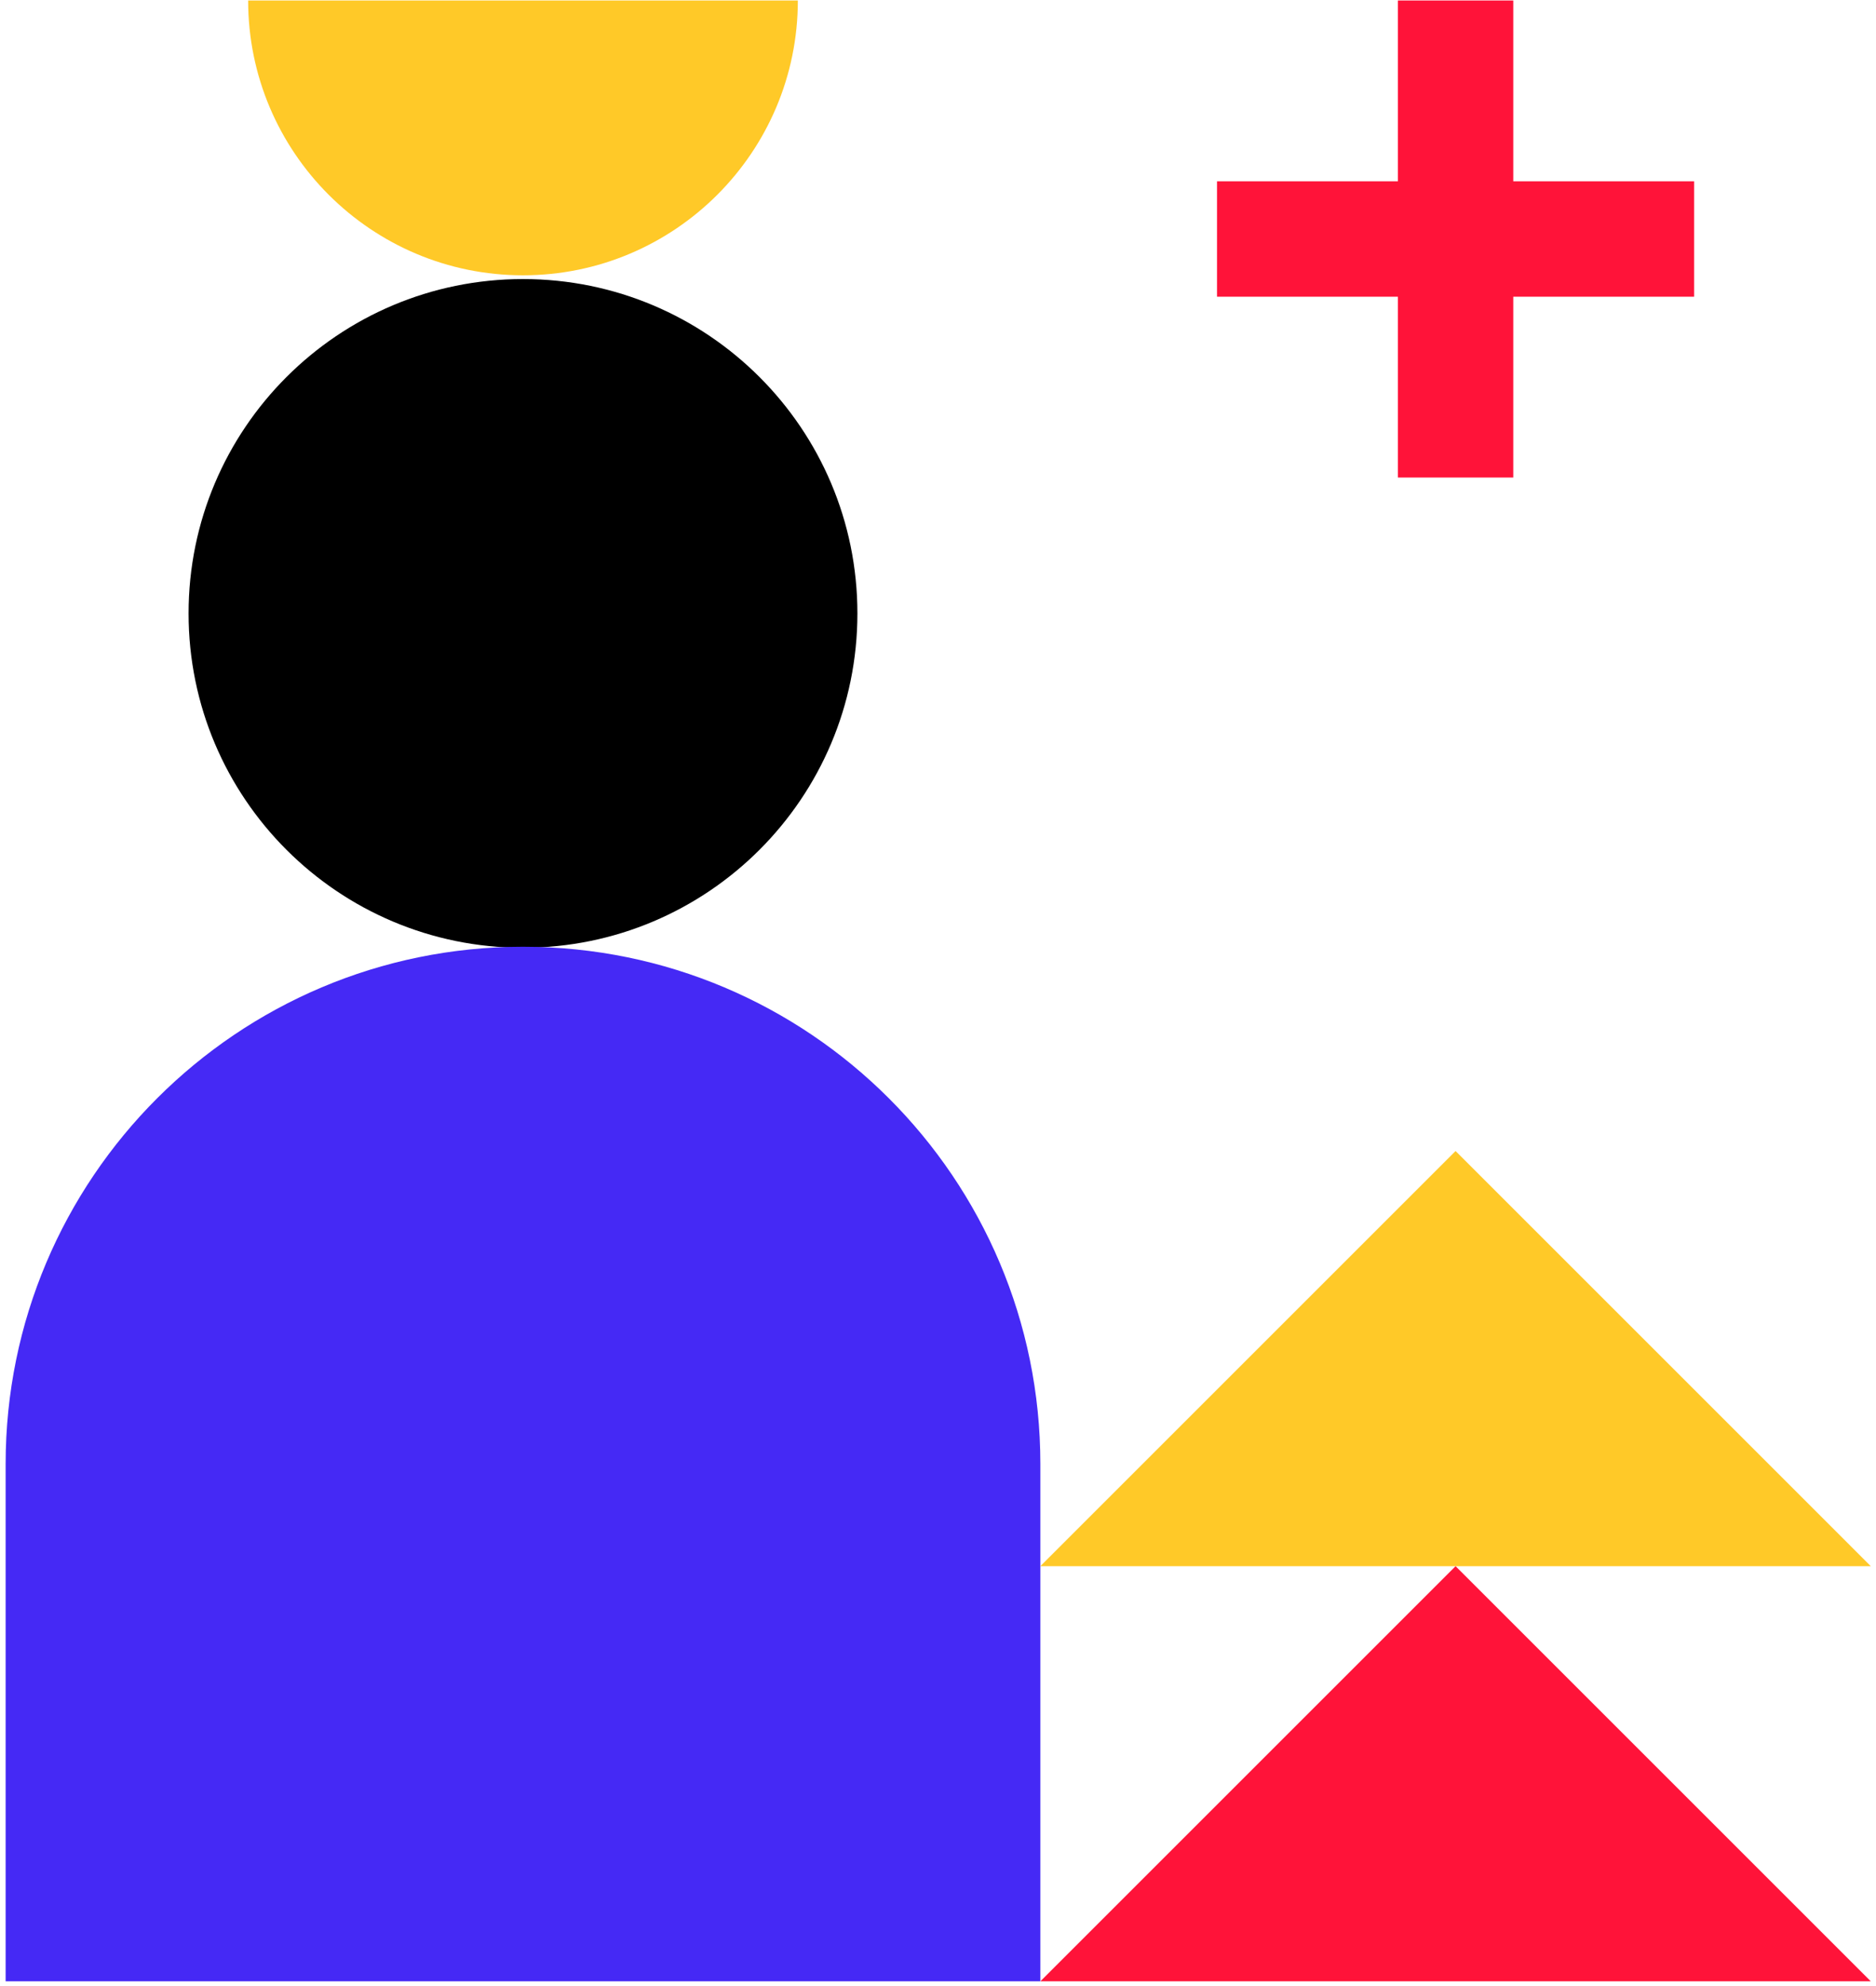 <svg width="306" height="324" viewBox="0 0 306 324" fill="none" xmlns="http://www.w3.org/2000/svg">
<path d="M85.307 154.619C115.433 154.619 139.854 130.198 139.854 100.072C139.854 69.946 115.433 45.525 85.307 45.525C55.181 45.525 30.759 69.946 30.759 100.072C30.759 130.198 55.181 154.619 85.307 154.619Z" fill="black"/>
<path fill-rule="evenodd" clip-rule="evenodd" d="M237.422 187.776L305.148 255.503H169.695L237.422 187.776Z" fill="#FFC928"/>
<path fill-rule="evenodd" clip-rule="evenodd" d="M237.422 255.503L305.148 323.229H169.695L237.422 255.503Z" fill="#FF1339"/>
<path fill-rule="evenodd" clip-rule="evenodd" d="M228.009 29.579V0.081H246.835V29.579H276.333V48.405H246.835V77.904H228.009V48.405H198.511V29.579H228.009Z" fill="#FF1339"/>
<path fill-rule="evenodd" clip-rule="evenodd" d="M169.696 238.839C169.696 192.233 131.914 154.451 85.308 154.451C85.307 154.451 85.306 154.451 85.306 154.451C38.7 154.451 0.918 192.233 0.918 238.839V323.229H169.696V238.839Z" fill="#4529F5"/>
<path fill-rule="evenodd" clip-rule="evenodd" d="M130.138 0.081C130.138 24.824 110.05 44.912 85.307 44.912C60.564 44.912 40.476 24.824 40.476 0.081L130.138 0.081Z" fill="#FFC928"/>
</svg>
